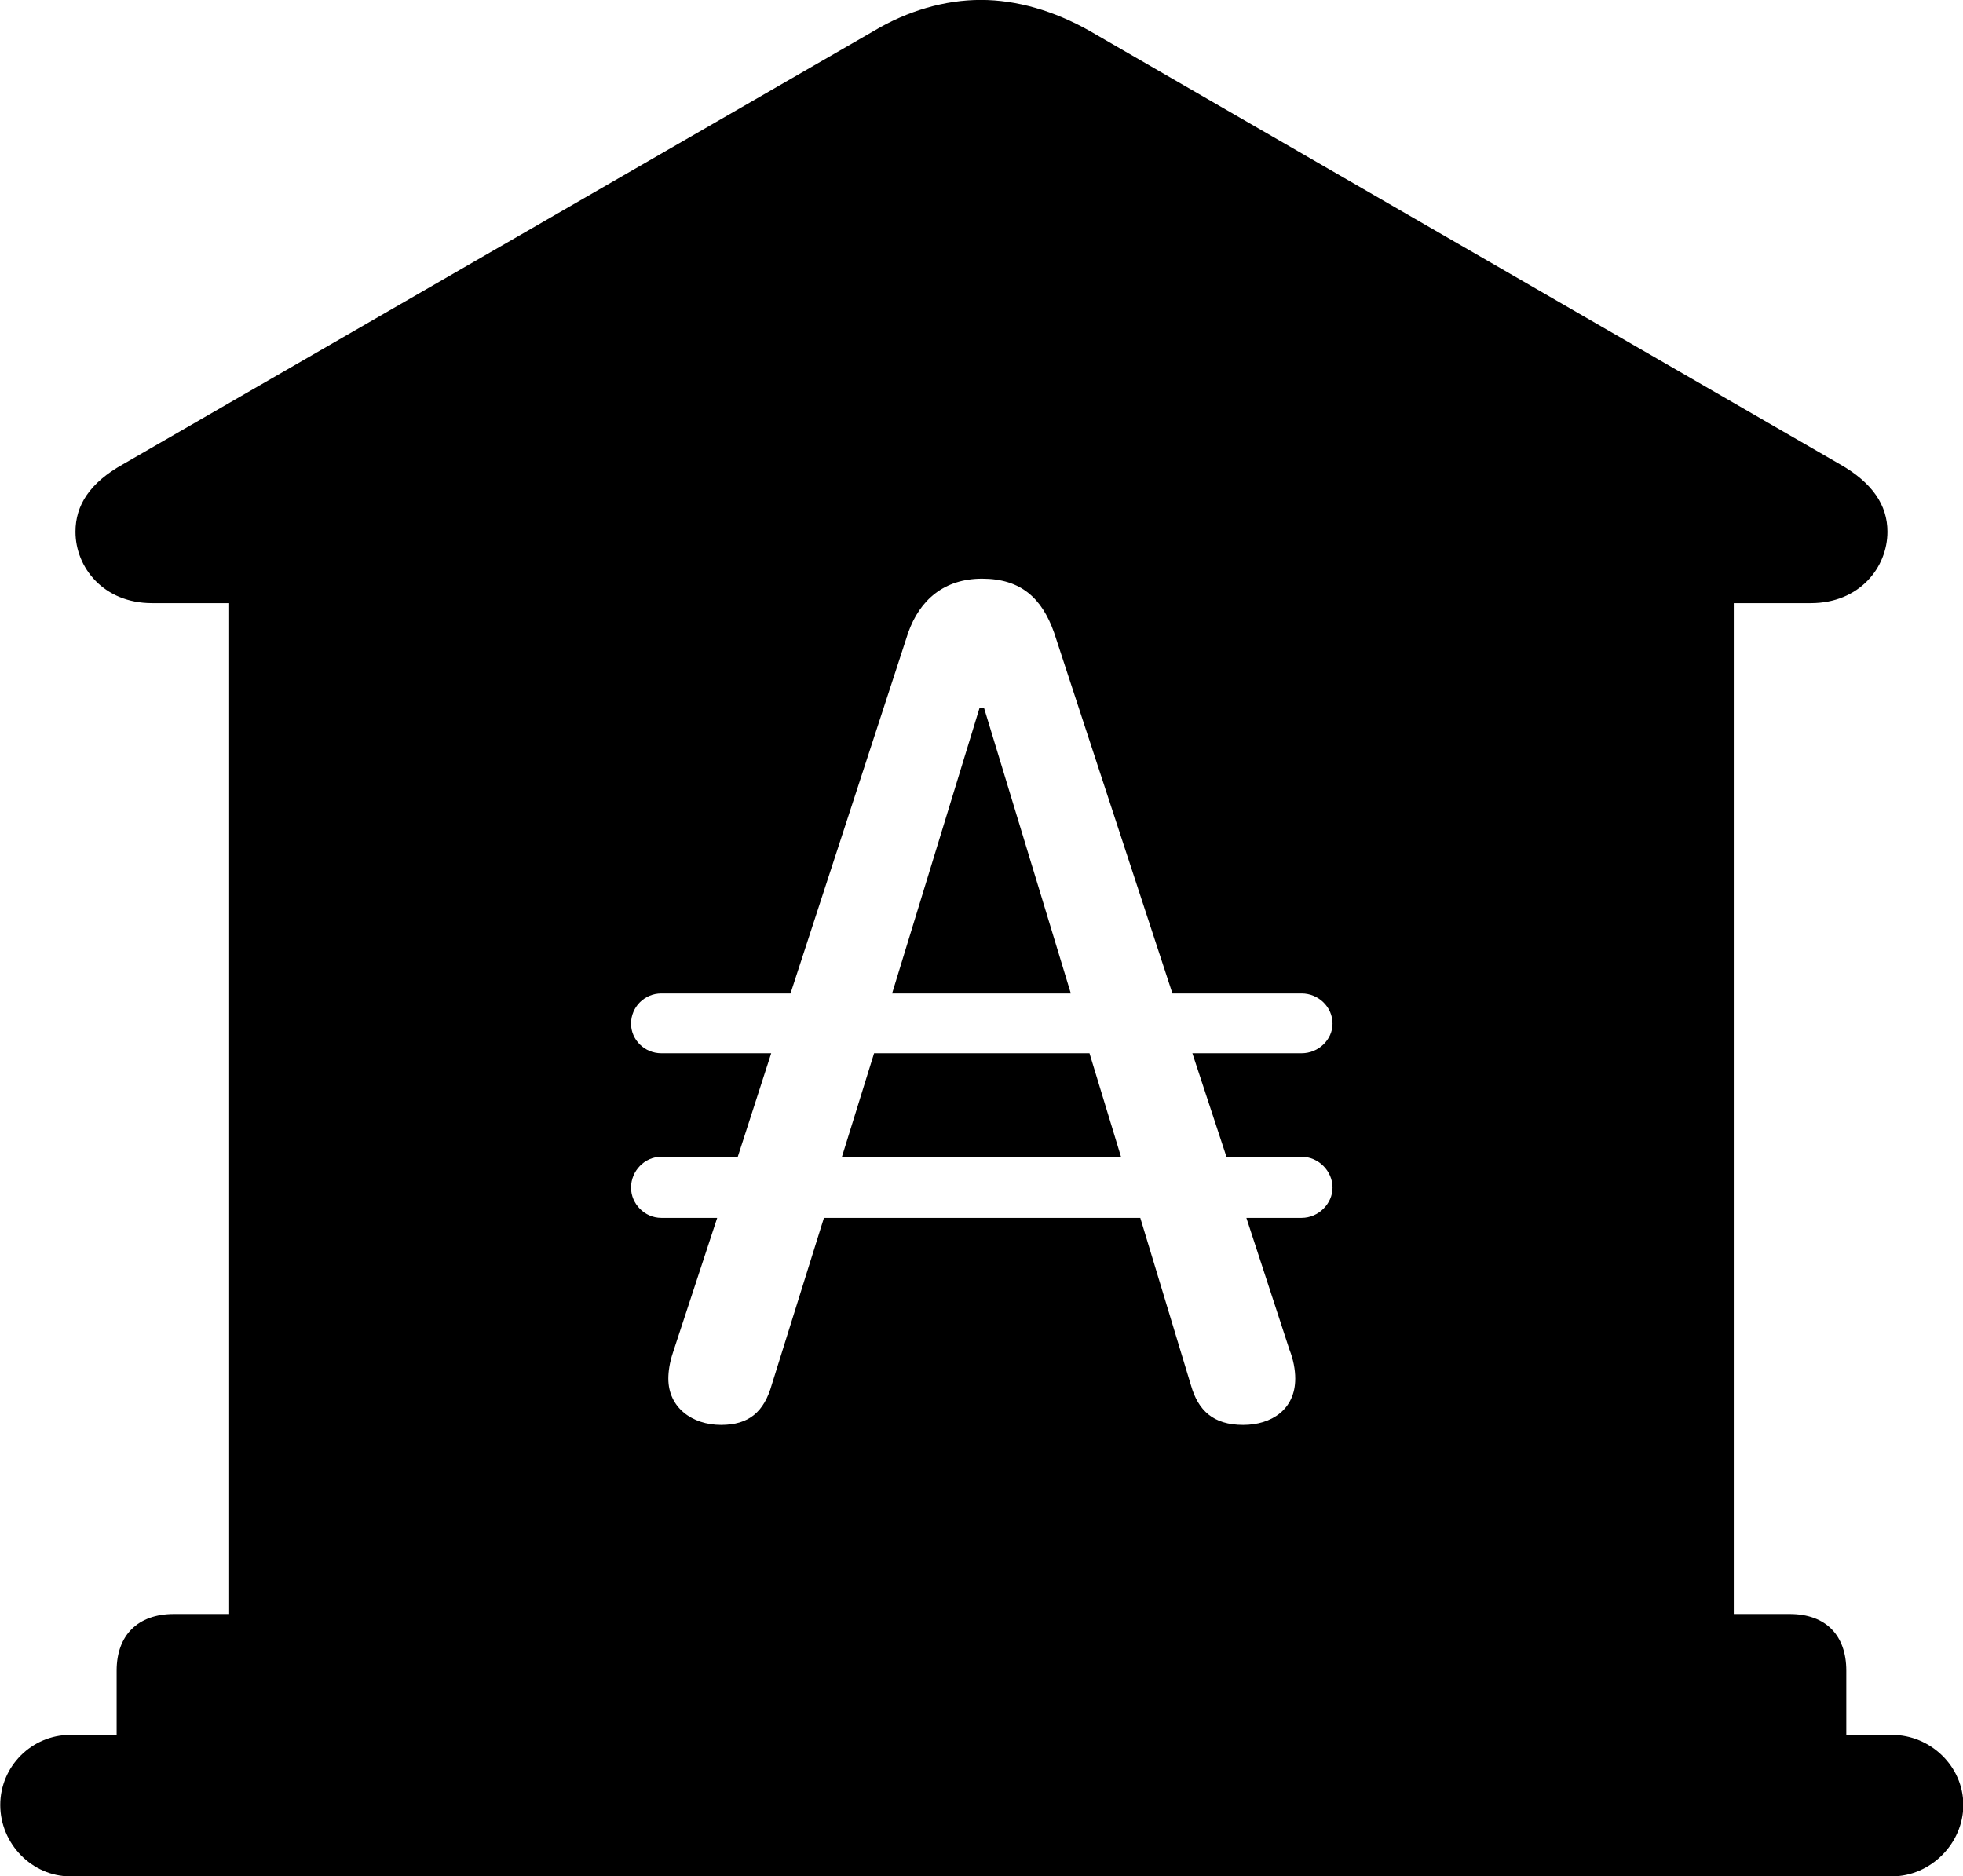 
<svg
    viewBox="0 0 30.529 29.176"
    xmlns="http://www.w3.org/2000/svg"
>
    <path
        fill="inherit"
        d="M1.094 29.179H29.424C30.024 29.179 30.534 28.669 30.534 28.069C30.534 27.469 30.024 26.979 29.424 26.979H28.714V25.979C28.714 25.429 28.394 25.099 27.834 25.099H26.964V9.379H28.164C28.914 9.379 29.354 8.829 29.354 8.269C29.354 7.859 29.124 7.509 28.614 7.219L16.944 0.479C16.394 0.169 15.814 -0.001 15.254 -0.001C14.694 -0.001 14.114 0.169 13.594 0.479L1.914 7.219C1.394 7.509 1.174 7.859 1.174 8.269C1.174 8.829 1.614 9.379 2.364 9.379H3.564V25.099H2.704C2.144 25.099 1.814 25.429 1.814 25.979V26.979H1.094C0.494 26.979 0.004 27.469 0.004 28.069C0.004 28.669 0.494 29.179 1.094 29.179ZM11.214 22.159C10.764 22.159 10.394 21.889 10.394 21.439C10.394 21.329 10.414 21.189 10.464 21.039L11.154 18.939H10.284C10.024 18.939 9.814 18.719 9.814 18.469C9.814 18.209 10.024 17.989 10.284 17.989H11.474L11.994 16.379H10.284C10.024 16.379 9.814 16.169 9.814 15.919C9.814 15.659 10.024 15.449 10.284 15.449H12.294L14.124 9.839C14.304 9.329 14.684 8.999 15.274 8.999C15.874 8.999 16.204 9.299 16.394 9.839L18.234 15.449H20.244C20.504 15.449 20.724 15.659 20.724 15.919C20.724 16.169 20.504 16.379 20.244 16.379H18.544L19.074 17.989H20.244C20.504 17.989 20.724 18.209 20.724 18.469C20.724 18.719 20.504 18.939 20.244 18.939H19.384L20.054 20.989C20.114 21.139 20.144 21.299 20.144 21.439C20.144 21.919 19.774 22.159 19.334 22.159C18.864 22.159 18.634 21.929 18.524 21.549L17.734 18.939H12.814L12.004 21.529C11.884 21.959 11.644 22.159 11.214 22.159ZM13.874 15.449H16.654L15.304 11.009H15.234ZM13.094 17.989H17.434L16.944 16.379H13.594Z"
        fillRule="evenodd"
        clipRule="evenodd"
    />
</svg>
        